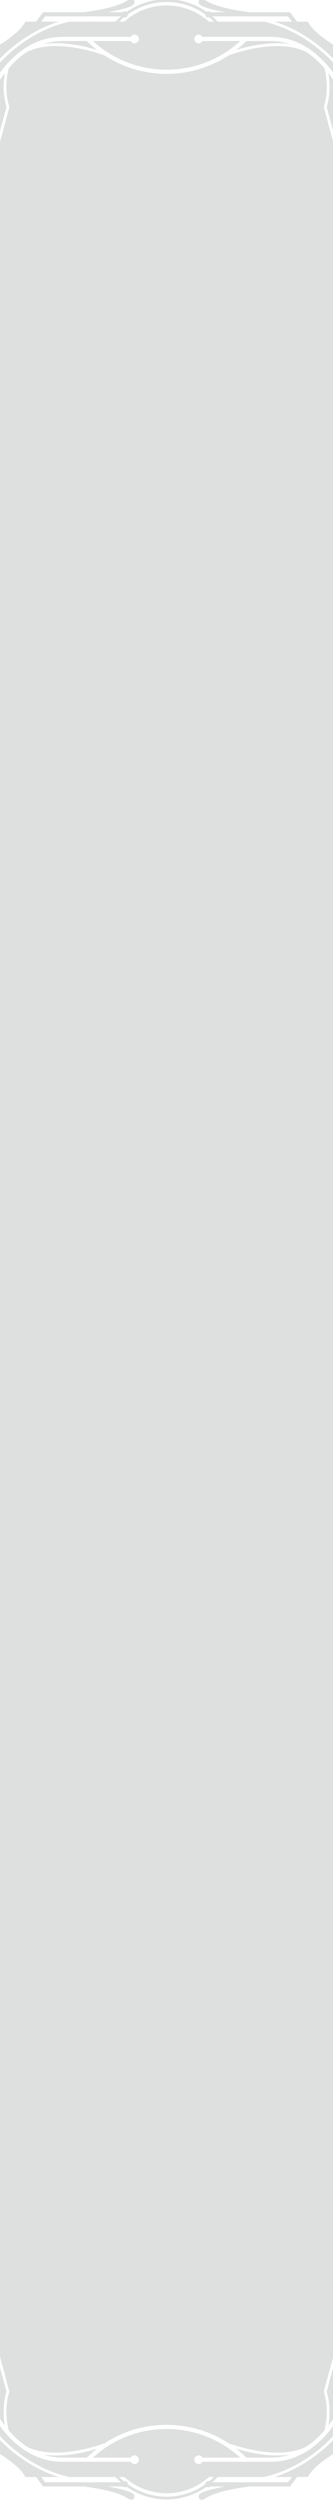 <?xml version="1.0" encoding="UTF-8" standalone="no"?>
<!-- Created with Inkscape (http://www.inkscape.org/) -->

<svg
   xmlns:dc="http://purl.org/dc/elements/1.1/"
   xmlns:cc="http://creativecommons.org/ns#"
   xmlns:rdf="http://www.w3.org/1999/02/22-rdf-syntax-ns#"
   xmlns:svg="http://www.w3.org/2000/svg"
   xmlns="http://www.w3.org/2000/svg"
   xmlns:sodipodi="http://sodipodi.sourceforge.net/DTD/sodipodi-0.dtd"
   xmlns:inkscape="http://www.inkscape.org/namespaces/inkscape"
   width="38.63mm"
   height="289.825mm"
   viewBox="0 0 38.63 289.825"
   version="1.1"
   id="svg3110"
   inkscape:version="0.92.3 (2405546, 2018-03-11)"
   sodipodi:docname="background-2.svg">
  <defs
     id="defs3104">
    <clipPath
       id="clipPath26"
       clipPathUnits="userSpaceOnUse">
      <path
         inkscape:connector-curvature="0"
         id="path24"
         d="M 0,0 H 612 V 792 H 0 Z" />
    </clipPath>
  </defs>
  <sodipodi:namedview
     id="base"
     pagecolor="#ffffff"
     bordercolor="#666666"
     borderopacity="1.0"
     inkscape:pageopacity="0.0"
     inkscape:pageshadow="2"
     inkscape:zoom="0.7"
     inkscape:cx="326.89976"
     inkscape:cy="102.74512"
     inkscape:document-units="mm"
     inkscape:current-layer="layer1"
     showgrid="false"
     inkscape:window-width="1920"
     inkscape:window-height="1017"
     inkscape:window-x="-8"
     inkscape:window-y="-8"
     inkscape:window-maximized="1" />
  <g
     inkscape:label="Layer 1"
     inkscape:groupmode="layer"
     id="layer1"
     transform="translate(-4.469,-2.409)">
    <g
       transform="matrix(0.64,0,0,-0.64,-12.806,428.988)"
       id="g20">
      <g
         clip-path="url(#clipPath26)"
         id="g22">
        <g
           transform="translate(34.857,658.545)"
           id="g28">
          <path
             inkscape:connector-curvature="0"
             id="path30"
             style="fill:#dedfdf;fill-opacity:1;fill-rule:nonzero;stroke:none"
             d="M 0,0 C 1.048,0.336 2.179,0.55 3.416,0.55 H 7.858 C 8.449,-0.031 9.075,-0.562 9.72,-1.062 7.395,-0.35 3.554,0.531 0,0 m -6.988,-5.251 c -0.335,-0.442 -0.623,-0.86 -0.869,-1.242 v -9.271 l 1.174,4.368 c -0.742,2.432 -0.555,4.74 -0.305,6.145 m 57.836,-6.065 c 0.944,3.025 0.359,5.933 0.102,6.927 -0.885,1.035 -1.992,2.104 -3.339,2.985 C 42.747,0.949 35.62,-1.312 33.564,-2.057 30.247,-4.22 26.38,-5.39 22.332,-5.39 c -4.05,0 -7.918,1.17 -11.235,3.334 -2.061,0.745 -9.202,3.011 -14.064,0.642 -1.338,-0.877 -2.438,-1.939 -3.319,-2.969 -0.255,-0.989 -0.844,-3.906 0.101,-6.933 l 0.023,-0.07 -0.02,-0.069 -1.675,-6.231 v -401.261 l 1.694,-6.298 -0.023,-0.069 c -0.944,-3.026 -0.359,-5.934 -0.102,-6.928 0.885,-1.035 1.992,-2.103 3.339,-2.984 4.864,-2.354 11.991,-0.092 14.047,0.652 3.317,2.163 7.184,3.333 11.232,3.333 4.05,0 7.918,-1.17 11.235,-3.334 2.061,-0.745 9.203,-3.011 14.064,-0.642 1.338,0.877 2.438,1.939 3.319,2.969 0.255,0.989 0.844,3.906 -0.101,6.934 l -0.023,0.069 0.02,0.069 1.676,6.231 v 401.261 l -1.695,6.298 z m -8.96,15.377 h 3.167 l -0.721,0.96 h -8.08 c -0.235,0.008 -0.46,0.036 -0.699,0.036 V 5.021 h -4.951 c 0.349,-0.301 0.678,-0.624 0.992,-0.96 h 8.355 C 46.153,2.689 50.552,-1.242 52.52,-3.335 V -5.169 C 50.536,-2.436 46.814,1.3 41.247,1.3 H 28.828 c -0.135,0.242 -0.384,0.413 -0.68,0.413 -0.434,0 -0.788,-0.354 -0.788,-0.788 0,-0.435 0.354,-0.788 0.788,-0.788 0.296,0 0.545,0.171 0.68,0.413 h 6.86 c -3.668,-3.341 -8.367,-5.19 -13.356,-5.19 -4.989,0 -9.687,1.849 -13.356,5.19 h 6.859 c 0.135,-0.242 0.384,-0.413 0.68,-0.413 0.434,0 0.788,0.353 0.788,0.788 0,0.434 -0.354,0.788 -0.788,0.788 -0.296,0 -0.545,-0.171 -0.68,-0.413 H 3.416 c -5.568,0 -9.291,-3.738 -11.273,-6.47 v 1.834 c 1.965,2.093 6.358,6.022 12.559,7.395 h 8.363 c 0.314,0.338 0.643,0.66 0.991,0.962 H 9.108 V 5.057 C 8.87,5.057 8.644,5.029 8.409,5.021 H 0.328 L -0.394,4.059 H 2.771 C -2.258,2.473 -5.924,-0.645 -7.857,-2.619 v 2.531 c 0,0 3.646,2.17 4.576,4.147 h 1.95 l 1.284,1.712 h 7.293 c 2.824,0.357 6.386,1.017 8.071,2.184 0,0 1.198,0.727 1.198,-0.461 0,-0.726 -2.739,-1.348 -4.864,-1.723 h 2.723 c 0.102,0.099 0.238,0.161 0.391,0.161 0.119,0 0.222,-0.045 0.314,-0.109 2.056,1.445 4.553,2.3 7.251,2.3 2.698,0 5.196,-0.855 7.253,-2.3 0.091,0.064 0.195,0.109 0.314,0.109 0.153,0 0.29,-0.062 0.391,-0.161 h 2.723 c -2.125,0.375 -4.864,0.997 -4.864,1.723 0,1.188 1.198,0.461 1.198,0.461 1.685,-1.167 5.247,-1.827 8.071,-2.184 h 7.293 l 1.282,-1.71 h 1.952 c 0.93,-1.979 4.577,-4.147 4.577,-4.147 V -2.618 C 50.585,-0.643 46.917,2.475 41.888,4.061 M 30.062,4.84 C 30.01,4.823 29.956,4.807 29.897,4.807 c -0.31,0 -0.562,0.252 -0.562,0.562 0,0.005 0.003,0.009 0.003,0.014 -1.984,1.406 -4.398,2.24 -7.008,2.24 -2.609,0 -5.023,-0.834 -7.006,-2.239 0,-0.005 0.003,-0.01 0.003,-0.015 0,-0.31 -0.252,-0.562 -0.562,-0.562 -0.059,0 -0.113,0.016 -0.166,0.033 C 14.3,4.594 14.014,4.333 13.739,4.06 h 0.911 c 2.041,1.825 4.726,2.944 7.68,2.944 2.954,0 5.64,-1.119 7.681,-2.944 h 0.91 c -0.274,0.273 -0.56,0.534 -0.859,0.78 m 21.284,-16.236 1.174,-4.364 v 9.267 c -0.247,0.38 -0.533,0.798 -0.868,1.238 0.249,-1.406 0.436,-3.712 -0.306,-6.141 M 41.247,0.55 h -4.445 c -0.59,-0.582 -1.217,-1.112 -1.862,-1.613 2.325,0.711 6.166,1.592 9.722,1.063 -1.048,0.335 -2.178,0.55 -3.415,0.55 m -10e-4,-437.73 c 1.237,0 2.368,0.213 3.416,0.549 -3.554,-0.531 -7.394,0.35 -9.72,1.063 0.645,-0.5 1.271,-1.031 1.862,-1.612 z m 10.404,5.8 c 0.335,0.443 0.623,0.861 0.87,1.243 v 9.27 l -1.175,-4.368 c 0.742,-2.432 0.555,-4.739 0.305,-6.145 m 0.87,-0.081 v -1.834 c -1.966,-2.092 -6.359,-6.021 -12.56,-7.394 h -8.363 c -0.314,-0.339 -0.643,-0.66 -0.991,-0.963 h 4.948 v -0.035 c 0.238,0 0.465,0.027 0.699,0.035 h 8.081 l 0.722,0.963 h -3.164 c 5.028,1.586 8.694,4.703 10.628,6.678 v -2.532 c 0,0 -3.647,-2.17 -4.577,-4.146 h -1.95 l -1.284,-1.713 h -7.293 c -2.824,-0.357 -6.386,-1.017 -8.071,-2.184 0,0 -1.198,-0.726 -1.198,0.461 0,0.727 2.739,1.349 4.864,1.723 h -2.723 c -0.101,-0.099 -0.238,-0.16 -0.391,-0.16 -0.119,0 -0.222,0.045 -0.314,0.108 -2.056,-1.444 -4.553,-2.3 -7.251,-2.3 -2.698,0 -5.196,0.856 -7.253,2.3 -0.091,-0.063 -0.195,-0.108 -0.314,-0.108 -0.153,0 -0.289,0.061 -0.391,0.16 h -2.723 c 2.125,-0.374 4.864,-0.996 4.864,-1.723 0,-1.187 -1.198,-0.461 -1.198,-0.461 -1.685,1.167 -5.247,1.827 -8.071,2.184 h -7.293 l -1.282,1.711 h -1.952 c -0.93,1.978 -4.576,4.146 -4.576,4.146 v 2.533 c 1.934,-1.976 5.602,-5.093 10.631,-6.679 h -3.167 l 0.721,-0.961 h 8.08 c 0.236,-0.008 0.46,-0.035 0.699,-0.035 v 0.035 h 4.951 c -0.349,0.302 -0.678,0.624 -0.992,0.961 H 4.711 c -6.202,1.371 -10.601,5.303 -12.568,7.395 v 1.834 c 1.983,-2.733 5.705,-6.468 11.272,-6.468 h 12.419 c 0.135,-0.243 0.384,-0.414 0.68,-0.414 0.434,0 0.788,0.354 0.788,0.789 0,0.434 -0.354,0.788 -0.788,0.788 -0.296,0 -0.545,-0.171 -0.68,-0.413 H 8.975 c 3.668,3.34 8.366,5.189 13.355,5.189 4.989,0 9.688,-1.849 13.357,-5.189 h -6.86 c -0.135,0.242 -0.384,0.413 -0.68,0.413 -0.434,0 -0.788,-0.354 -0.788,-0.788 0,-0.435 0.354,-0.789 0.788,-0.789 0.296,0 0.545,0.171 0.68,0.414 h 12.419 c 5.568,0 9.291,3.737 11.274,6.469 m -21.597,-9.229 h -0.911 c -2.041,-1.825 -4.726,-2.945 -7.68,-2.945 -2.954,0 -5.64,1.12 -7.681,2.945 h -0.91 c 0.274,-0.274 0.56,-0.534 0.859,-0.78 0.052,0.016 0.106,0.033 0.165,0.033 0.31,0 0.562,-0.252 0.562,-0.563 0,0 -0.003,-0.009 -0.003,-0.013 1.984,-1.407 4.398,-2.241 7.008,-2.241 2.609,0 5.023,0.834 7.006,2.24 0,0.004 -0.003,0.009 -0.003,0.009 0,0.316 0.252,0.568 0.562,0.568 0.059,0 0.113,-0.017 0.166,-0.033 0.299,0.246 0.585,0.506 0.86,0.78 m -37.607,15.455 -1.173,4.364 v -9.266 c 0.246,-0.38 0.532,-0.798 0.867,-1.239 -0.249,1.407 -0.436,3.712 0.306,6.141 M 7.86,-437.18 c 0.59,0.582 1.217,1.112 1.862,1.613 -2.325,-0.712 -6.166,-1.593 -9.722,-1.064 1.048,-0.335 2.178,-0.549 3.415,-0.549 z" />
        </g>
      </g>
    </g>
  </g>
</svg>
